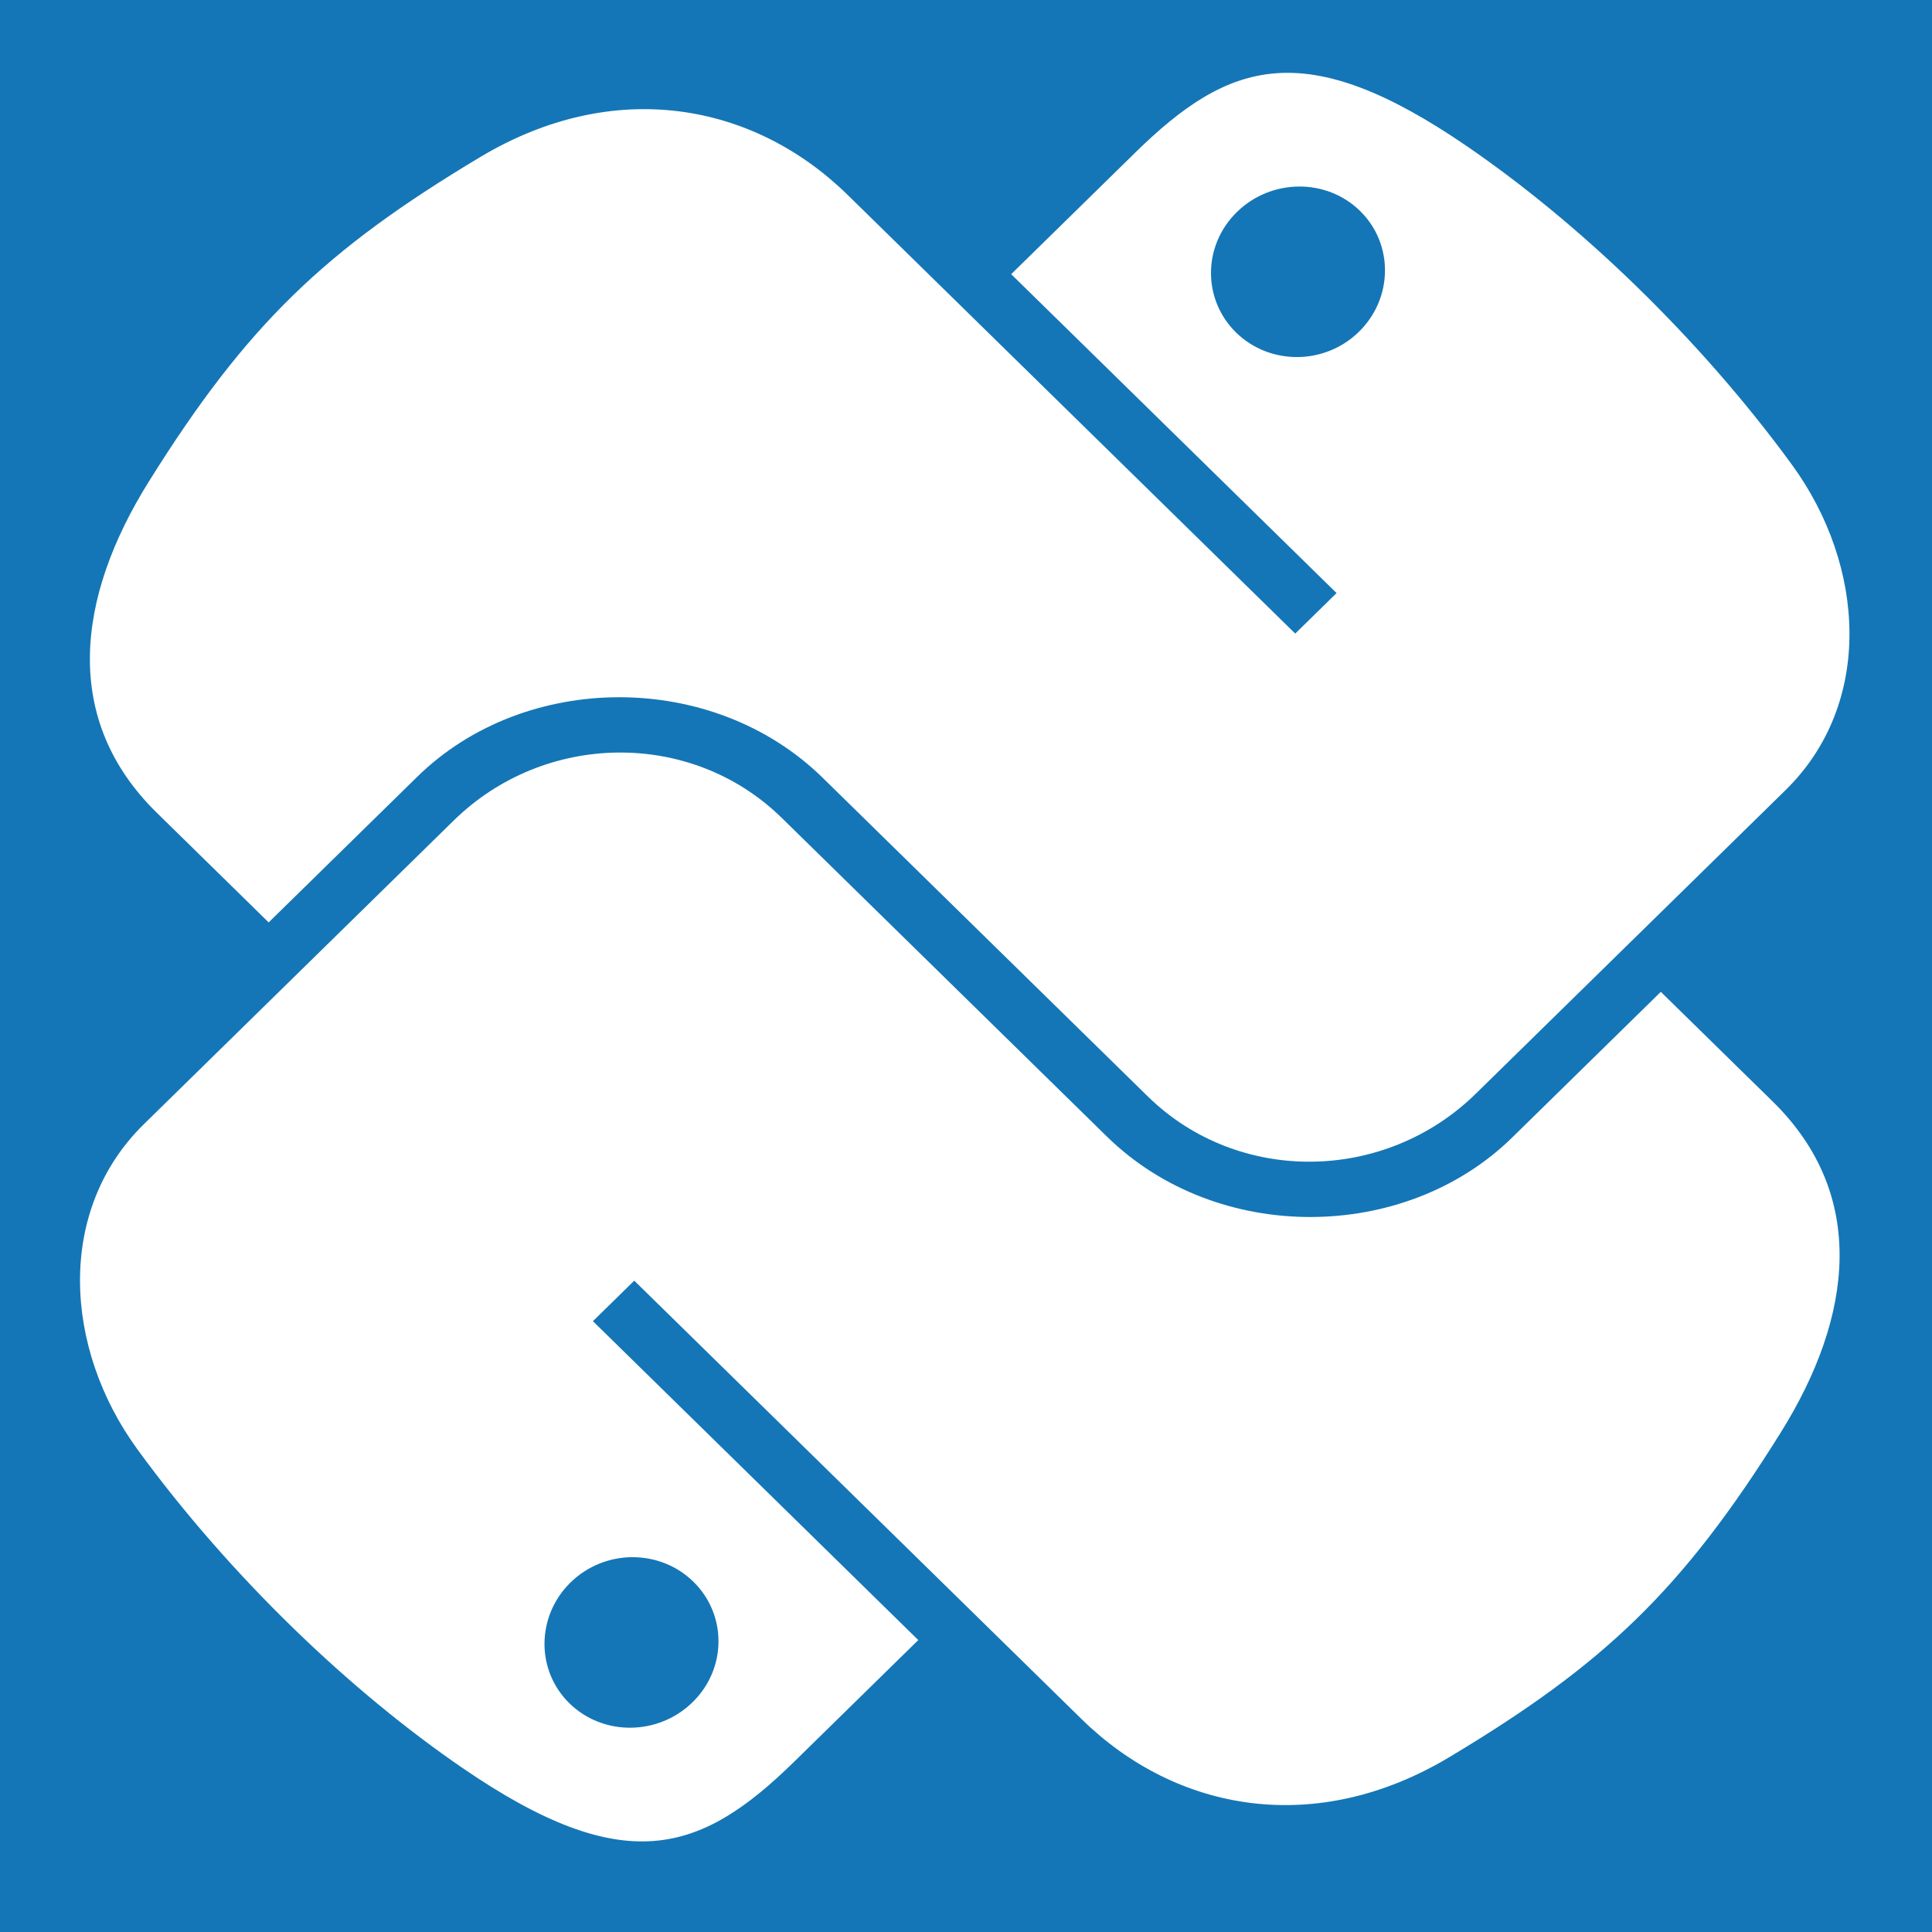 <?xml version="1.0" encoding="UTF-8" standalone="no"?>
<!-- Created with Inkscape (http://www.inkscape.org/) -->

<svg
   xmlns:dc="http://purl.org/dc/elements/1.1/"
   xmlns:cc="http://creativecommons.org/ns#"
   xmlns:rdf="http://www.w3.org/1999/02/22-rdf-syntax-ns#"
   xmlns:svg="http://www.w3.org/2000/svg"
   xmlns="http://www.w3.org/2000/svg"
   xmlns:sodipodi="http://sodipodi.sourceforge.net/DTD/sodipodi-0.dtd"
   xmlns:inkscape="http://www.inkscape.org/namespaces/inkscape"
   width="32"
   height="32"
   id="svg4552"
   version="1.1"
   inkscape:version="0.48.2 r9819"
   sodipodi:docname="python-edinburgh-favicon.svg"
   inkscape:export-filename="/Users/mark/Desktop/favicon.png"
   inkscape:export-xdpi="90"
   inkscape:export-ydpi="90">
  <defs
     id="defs4554" />
  <sodipodi:namedview
     id="base"
     pagecolor="#ffffff"
     bordercolor="#666666"
     borderopacity="1.0"
     inkscape:pageopacity="0.0"
     inkscape:pageshadow="2"
     inkscape:zoom="19.847004"
     inkscape:cx="16.242518"
     inkscape:cy="16.003986"
     inkscape:document-units="px"
     inkscape:current-layer="layer1"
     showgrid="true"
     fit-margin-top="0"
     fit-margin-left="0"
     fit-margin-right="0"
     fit-margin-bottom="0"
     inkscape:window-width="1436"
     inkscape:window-height="856"
     inkscape:window-x="4"
     inkscape:window-y="0"
     inkscape:window-maximized="1">
    <inkscape:grid
       type="xygrid"
       id="grid4592"
       empspacing="6"
       visible="true"
       enabled="true"
       snapvisiblegridlinesonly="true" />
  </sodipodi:namedview>
  <g
     inkscape:label="Layer 1"
     inkscape:groupmode="layer"
     id="layer1"
     transform="translate(-550.857,-706.648)">
    <rect
       style="fill:#1476b6;fill-opacity:1;stroke:none"
       id="rect4037-6-29"
       width="32"
       height="32"
       x="550.857"
       y="706.648" />
    <g
       transform="matrix(0.201,0.197,-0.201,0.197,542.164,614.135)"
       id="g4033-0-7"
       style="fill:#ffffff">
      <path
         id="path1948-75-2-4-6"
         d="m 335.836,157.792 c -4.584,0.021 -8.961,0.412 -12.812,1.094 -11.346,2.005 -13.406,6.2 -13.406,13.938 l 0,10.219 26.812,0 0,3.406 -26.812,0 -10.062,0 c -7.792,0 -14.616,4.684 -16.75,13.594 -2.462,10.213 -2.571,16.586 0,27.25 1.906,7.938 6.458,13.594 14.25,13.594 l 9.219,0 0,-12.25 c 0,-8.85 7.657,-16.656 16.75,-16.656 l 26.781,0 c 7.455,0 13.406,-6.138 13.406,-13.625 l 0,-25.531 c 0,-7.266 -6.13,-12.725 -13.406,-13.938 -4.606,-0.767 -9.385,-1.115 -13.969,-1.094 z m -14.5,8.219 c 2.77,0 5.031,2.299 5.031,5.125 -1e-5,2.816 -2.262,5.094 -5.031,5.094 -2.779,0 -5.031,-2.277 -5.031,-5.094 -1e-5,-2.826 2.252,-5.125 5.031,-5.125 z"
         style="fill:#ffffff;fill-opacity:1"
         inkscape:connector-curvature="0" />
      <path
         id="path1948-7-6-5-2-8"
         d="m 336.992,269.542 c 4.584,-0.021 8.961,-0.412 12.812,-1.094 11.346,-2.005 13.406,-6.2 13.406,-13.938 l 0,-10.219 -26.812,0 0,-3.406 26.812,0 10.062,0 c 7.792,0 14.616,-4.684 16.75,-13.594 2.462,-10.213 2.571,-16.586 0,-27.25 -1.906,-7.938 -6.458,-13.594 -14.25,-13.594 l -9.219,0 0,12.25 c 0,8.85 -7.657,16.656 -16.75,16.656 l -26.781,0 c -7.455,0 -13.406,6.138 -13.406,13.625 l 0,25.531 c 0,7.266 6.13,12.725 13.406,13.938 4.606,0.767 9.385,1.115 13.969,1.094 z m 14.5,-8.219 c -2.77,0 -5.031,-2.299 -5.031,-5.125 0,-2.816 2.262,-5.094 5.031,-5.094 2.779,0 5.031,2.277 5.031,5.094 0,2.826 -2.252,5.125 -5.031,5.125 z"
         style="fill:#ffffff;fill-opacity:1"
         inkscape:connector-curvature="0" />
    </g>
  </g>
</svg>
